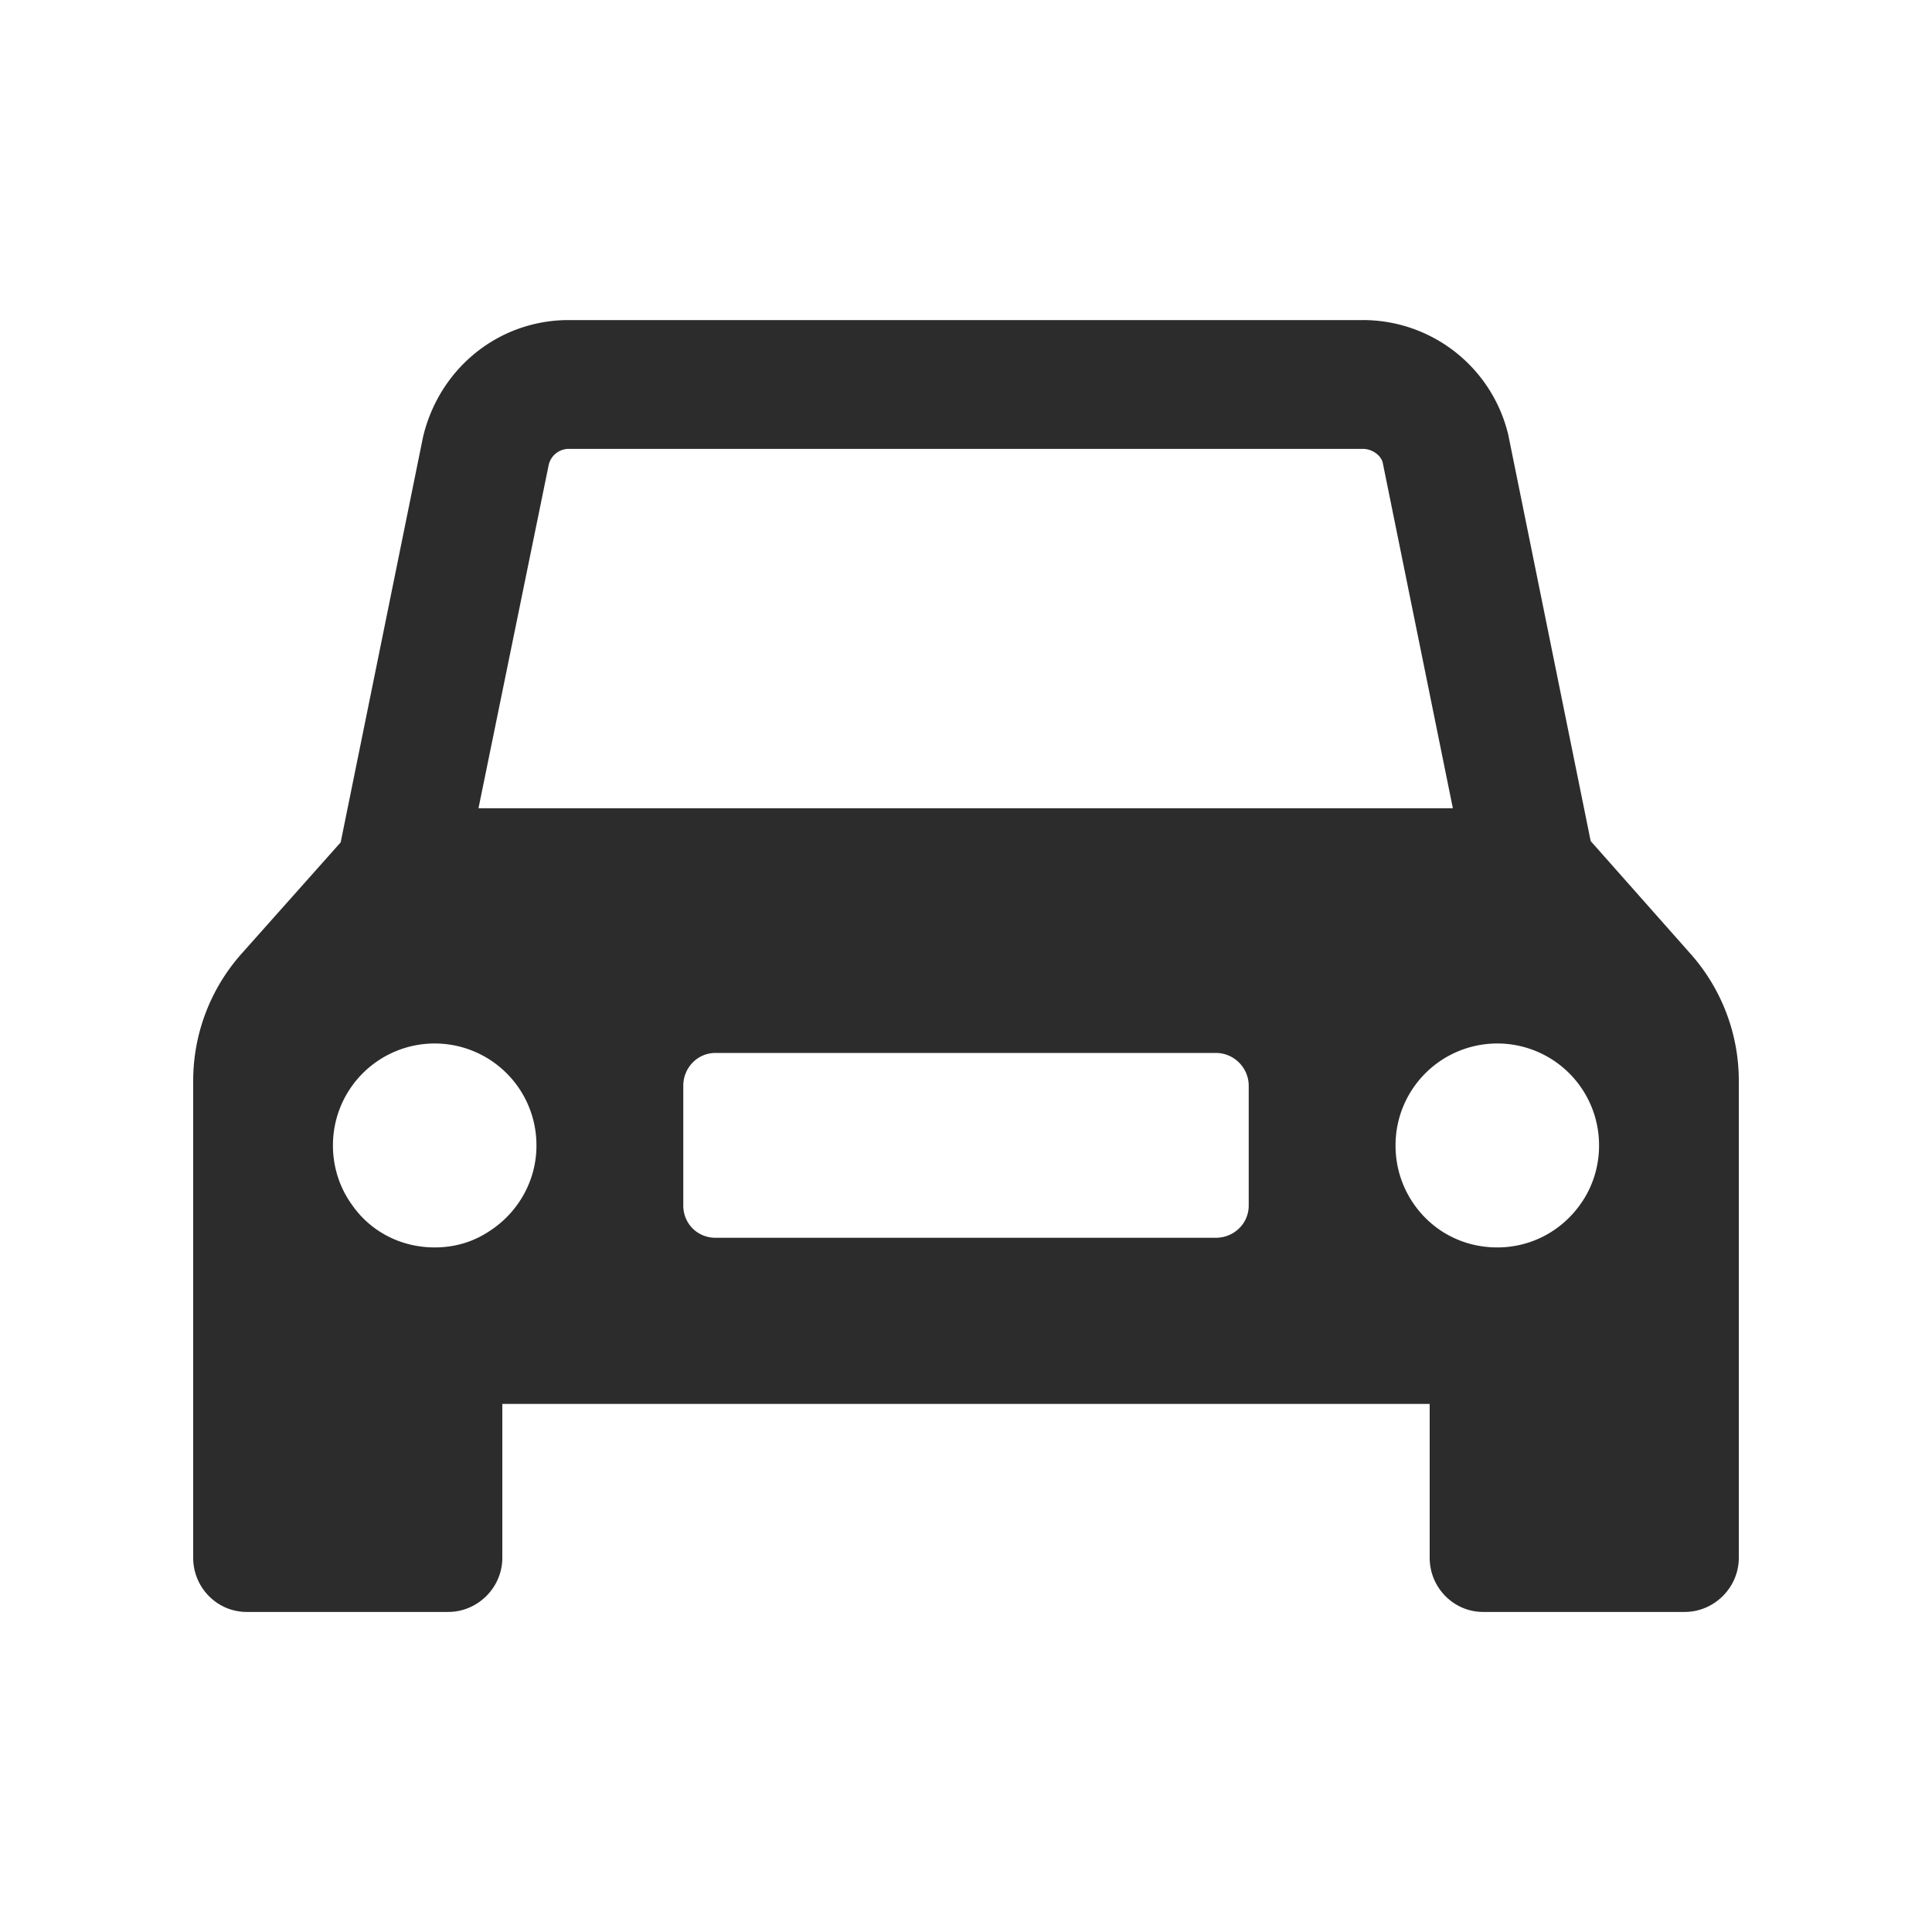 <?xml version="1.0" standalone="no"?><!DOCTYPE svg PUBLIC "-//W3C//DTD SVG 1.1//EN" "http://www.w3.org/Graphics/SVG/1.1/DTD/svg11.dtd"><svg t="1720823781846" class="icon" viewBox="0 0 1024 1024" version="1.1" xmlns="http://www.w3.org/2000/svg" p-id="20220" xmlns:xlink="http://www.w3.org/1999/xlink" width="200" height="200"><path d="M896 505.515l-52.907-59.733-43.691-215.381a79.189 79.189 0 0 0-77.141-60.757H301.397c-36.523 0-68.267 24.917-77.141 61.781l-43.691 215.04-52.565 59.051c-16.384 18.432-25.6 42.325-25.6 67.243v252.928c0 15.701 12.629 28.672 28.331 28.672h106.837c15.701 0 28.672-12.971 28.672-28.672V744.107h491.52v81.579c0 15.701 12.629 28.672 28.331 28.672h106.837c15.701 0 28.672-12.971 28.672-28.672v-252.928c0-24.917-9.216-48.811-25.6-67.243zM290.816 246.443a10.923 10.923 0 0 1 10.581-8.533h420.864c5.12 0 9.557 3.413 10.581 7.168l37.205 183.296H253.611l37.205-181.931z m-31.061 405.845c-8.533 5.803-18.432 8.875-29.355 8.875-18.432 0-34.475-8.875-44.032-22.869-6.144-8.533-9.899-19.456-9.899-31.061a53.931 53.931 0 1 1 107.861 0c0 18.773-9.899 35.499-24.576 45.056z m402.091-13.312c0 9.557-7.851 17.067-17.408 17.067h-265.216c-9.557 0-17.067-7.509-17.067-17.067v-63.488c0-9.557 7.509-17.408 17.067-17.408h265.216c9.557 0 17.408 7.851 17.408 17.408v63.488z m77.824-31.744a53.931 53.931 0 1 1 107.861 0c0 11.605-3.755 22.528-9.899 31.061-9.899 13.995-25.941 22.869-44.032 22.869-10.923 0-20.821-3.072-29.355-8.533-14.677-9.557-24.576-26.283-24.576-45.397z" p-id="20221" fill="#2c2c2c"></path></svg>